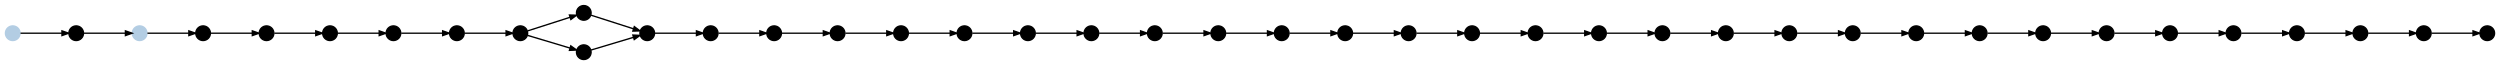 <?xml version="1.0" encoding="UTF-8" standalone="no"?>
<!DOCTYPE svg PUBLIC "-//W3C//DTD SVG 1.1//EN"
 "http://www.w3.org/Graphics/SVG/1.1/DTD/svg11.dtd">
<!-- Generated by graphviz version 2.40.1 (20161225.0304)
 -->
<!-- Title: git Pages: 1 -->
<svg width="1844pt" height="48pt"
 viewBox="0.00 0.00 1844.00 47.80" xmlns="http://www.w3.org/2000/svg" xmlns:xlink="http://www.w3.org/1999/xlink">
<g id="graph0" class="graph" transform="scale(1 1) rotate(0) translate(4 43.8)">
<title>git</title>
<!-- 9dc1c2c19ae5bddd2b5dcc46a065c37b1647f0bf -->
<g id="node1" class="node">
<title>9dc1c2c19ae5bddd2b5dcc46a065c37b1647f0bf</title>
<g id="a_node1"><a xlink:title="master&#10;9dc1c2c">
<ellipse fill="#b3cde3" stroke="#b3cde3" cx="5.4" cy="-19.4" rx="5.4" ry="5.4"/>
</a>
</g>
</g>
<!-- a11c3d46a63f23ed5a21788d3dec2753f48a1f1b -->
<g id="node32" class="node">
<title>a11c3d46a63f23ed5a21788d3dec2753f48a1f1b</title>
<ellipse fill="#000000" stroke="#000000" cx="52.2" cy="-19.4" rx="5.4" ry="5.4"/>
</g>
<!-- 9dc1c2c19ae5bddd2b5dcc46a065c37b1647f0bf&#45;&gt;a11c3d46a63f23ed5a21788d3dec2753f48a1f1b -->
<g id="edge7" class="edge">
<title>9dc1c2c19ae5bddd2b5dcc46a065c37b1647f0bf&#45;&gt;a11c3d46a63f23ed5a21788d3dec2753f48a1f1b</title>
<path fill="none" stroke="#000000" d="M11.139,-19.4C18.729,-19.4 32.246,-19.4 41.691,-19.4"/>
<polygon fill="#000000" stroke="#000000" points="41.705,-21.15 46.705,-19.4 41.705,-17.65 41.705,-21.15"/>
</g>
<!-- 05e299fa955e5f3acaa73d0d5ed1230f769c741b -->
<g id="node2" class="node">
<title>05e299fa955e5f3acaa73d0d5ed1230f769c741b</title>
<g id="a_node2"><a xlink:title="origin/HEAD&#10;origin/master&#10;05e299f">
<ellipse fill="#b3cde3" stroke="#b3cde3" cx="99" cy="-19.4" rx="5.4" ry="5.4"/>
</a>
</g>
</g>
<!-- 5d18ab266e1817cb1fe9fd9b777222770cfb4768 -->
<g id="node41" class="node">
<title>5d18ab266e1817cb1fe9fd9b777222770cfb4768</title>
<ellipse fill="#000000" stroke="#000000" cx="145.8" cy="-19.4" rx="5.4" ry="5.4"/>
</g>
<!-- 05e299fa955e5f3acaa73d0d5ed1230f769c741b&#45;&gt;5d18ab266e1817cb1fe9fd9b777222770cfb4768 -->
<g id="edge18" class="edge">
<title>05e299fa955e5f3acaa73d0d5ed1230f769c741b&#45;&gt;5d18ab266e1817cb1fe9fd9b777222770cfb4768</title>
<path fill="none" stroke="#000000" d="M104.739,-19.4C112.329,-19.4 125.846,-19.4 135.291,-19.4"/>
<polygon fill="#000000" stroke="#000000" points="135.305,-21.15 140.305,-19.4 135.305,-17.65 135.305,-21.15"/>
</g>
<!-- 3f3604162d8b68a2a142b7a9408d26c03ec2ad2d -->
<g id="node3" class="node">
<title>3f3604162d8b68a2a142b7a9408d26c03ec2ad2d</title>
<ellipse fill="#000000" stroke="#000000" cx="1409.4" cy="-19.4" rx="5.4" ry="5.4"/>
</g>
<!-- f946c951652bed19d19b3cfac6566c589b768bcd -->
<g id="node34" class="node">
<title>f946c951652bed19d19b3cfac6566c589b768bcd</title>
<ellipse fill="#000000" stroke="#000000" cx="1456.2" cy="-19.4" rx="5.4" ry="5.4"/>
</g>
<!-- 3f3604162d8b68a2a142b7a9408d26c03ec2ad2d&#45;&gt;f946c951652bed19d19b3cfac6566c589b768bcd -->
<g id="edge1" class="edge">
<title>3f3604162d8b68a2a142b7a9408d26c03ec2ad2d&#45;&gt;f946c951652bed19d19b3cfac6566c589b768bcd</title>
<path fill="none" stroke="#000000" d="M1415.139,-19.4C1422.729,-19.4 1436.246,-19.4 1445.691,-19.4"/>
<polygon fill="#000000" stroke="#000000" points="1445.705,-21.15 1450.705,-19.4 1445.705,-17.65 1445.705,-21.15"/>
</g>
<!-- 170851eba936407c28eb27736db4d9782d999871 -->
<g id="node4" class="node">
<title>170851eba936407c28eb27736db4d9782d999871</title>
<ellipse fill="#000000" stroke="#000000" cx="801" cy="-19.4" rx="5.4" ry="5.4"/>
</g>
<!-- a11e7a0d0d3c94e30b2331e746adb262134dd6b9 -->
<g id="node21" class="node">
<title>a11e7a0d0d3c94e30b2331e746adb262134dd6b9</title>
<ellipse fill="#000000" stroke="#000000" cx="847.8" cy="-19.4" rx="5.4" ry="5.4"/>
</g>
<!-- 170851eba936407c28eb27736db4d9782d999871&#45;&gt;a11e7a0d0d3c94e30b2331e746adb262134dd6b9 -->
<g id="edge2" class="edge">
<title>170851eba936407c28eb27736db4d9782d999871&#45;&gt;a11e7a0d0d3c94e30b2331e746adb262134dd6b9</title>
<path fill="none" stroke="#000000" d="M806.739,-19.4C814.329,-19.4 827.846,-19.4 837.291,-19.4"/>
<polygon fill="#000000" stroke="#000000" points="837.305,-21.15 842.305,-19.4 837.305,-17.65 837.305,-21.15"/>
</g>
<!-- 4c2edcef00d4d9a3857c1230732a0994b03e35bf -->
<g id="node5" class="node">
<title>4c2edcef00d4d9a3857c1230732a0994b03e35bf</title>
<ellipse fill="#000000" stroke="#000000" cx="1643.4" cy="-19.4" rx="5.4" ry="5.4"/>
</g>
<!-- d667d69743fd3c72fe2c988f3a86eff3a72fab75 -->
<g id="node26" class="node">
<title>d667d69743fd3c72fe2c988f3a86eff3a72fab75</title>
<ellipse fill="#000000" stroke="#000000" cx="1690.2" cy="-19.4" rx="5.4" ry="5.4"/>
</g>
<!-- 4c2edcef00d4d9a3857c1230732a0994b03e35bf&#45;&gt;d667d69743fd3c72fe2c988f3a86eff3a72fab75 -->
<g id="edge3" class="edge">
<title>4c2edcef00d4d9a3857c1230732a0994b03e35bf&#45;&gt;d667d69743fd3c72fe2c988f3a86eff3a72fab75</title>
<path fill="none" stroke="#000000" d="M1649.139,-19.4C1656.729,-19.4 1670.246,-19.4 1679.691,-19.4"/>
<polygon fill="#000000" stroke="#000000" points="1679.705,-21.15 1684.705,-19.4 1679.705,-17.65 1679.705,-21.15"/>
</g>
<!-- ab435466b3b503b64ba135837d62c99c756dd56a -->
<g id="node6" class="node">
<title>ab435466b3b503b64ba135837d62c99c756dd56a</title>
<ellipse fill="#000000" stroke="#000000" cx="941.4" cy="-19.4" rx="5.4" ry="5.4"/>
</g>
<!-- b41a366b26d6089a619d1a9ba41e10d840099697 -->
<g id="node40" class="node">
<title>b41a366b26d6089a619d1a9ba41e10d840099697</title>
<ellipse fill="#000000" stroke="#000000" cx="988.2" cy="-19.4" rx="5.4" ry="5.4"/>
</g>
<!-- ab435466b3b503b64ba135837d62c99c756dd56a&#45;&gt;b41a366b26d6089a619d1a9ba41e10d840099697 -->
<g id="edge4" class="edge">
<title>ab435466b3b503b64ba135837d62c99c756dd56a&#45;&gt;b41a366b26d6089a619d1a9ba41e10d840099697</title>
<path fill="none" stroke="#000000" d="M947.139,-19.4C954.729,-19.4 968.246,-19.4 977.691,-19.4"/>
<polygon fill="#000000" stroke="#000000" points="977.705,-21.15 982.705,-19.4 977.705,-17.65 977.705,-21.15"/>
</g>
<!-- 6f059ee98b00875e2fe2bb9070dbf99b02890cc5 -->
<g id="node7" class="node">
<title>6f059ee98b00875e2fe2bb9070dbf99b02890cc5</title>
<ellipse fill="#000000" stroke="#000000" cx="660.6" cy="-19.4" rx="5.4" ry="5.4"/>
</g>
<!-- 2d66bf96f18b2adb3795558a6f0fddf04e8a6283 -->
<g id="node16" class="node">
<title>2d66bf96f18b2adb3795558a6f0fddf04e8a6283</title>
<ellipse fill="#000000" stroke="#000000" cx="707.4" cy="-19.4" rx="5.4" ry="5.4"/>
</g>
<!-- 6f059ee98b00875e2fe2bb9070dbf99b02890cc5&#45;&gt;2d66bf96f18b2adb3795558a6f0fddf04e8a6283 -->
<g id="edge5" class="edge">
<title>6f059ee98b00875e2fe2bb9070dbf99b02890cc5&#45;&gt;2d66bf96f18b2adb3795558a6f0fddf04e8a6283</title>
<path fill="none" stroke="#000000" d="M666.339,-19.4C673.929,-19.4 687.446,-19.4 696.891,-19.4"/>
<polygon fill="#000000" stroke="#000000" points="696.905,-21.15 701.905,-19.4 696.905,-17.65 696.905,-21.15"/>
</g>
<!-- 7b15490203e12f60127d2f0836d9a61a90f27f36 -->
<g id="node8" class="node">
<title>7b15490203e12f60127d2f0836d9a61a90f27f36</title>
<ellipse fill="#000000" stroke="#000000" cx="1128.6" cy="-19.4" rx="5.4" ry="5.4"/>
</g>
<!-- 1bee75ea1292fa7fd236f64a92bc056be9fd3065 -->
<g id="node10" class="node">
<title>1bee75ea1292fa7fd236f64a92bc056be9fd3065</title>
<ellipse fill="#000000" stroke="#000000" cx="1175.4" cy="-19.4" rx="5.4" ry="5.4"/>
</g>
<!-- 7b15490203e12f60127d2f0836d9a61a90f27f36&#45;&gt;1bee75ea1292fa7fd236f64a92bc056be9fd3065 -->
<g id="edge6" class="edge">
<title>7b15490203e12f60127d2f0836d9a61a90f27f36&#45;&gt;1bee75ea1292fa7fd236f64a92bc056be9fd3065</title>
<path fill="none" stroke="#000000" d="M1134.339,-19.4C1141.929,-19.4 1155.446,-19.4 1164.891,-19.4"/>
<polygon fill="#000000" stroke="#000000" points="1164.905,-21.15 1169.905,-19.4 1164.905,-17.65 1164.905,-21.15"/>
</g>
<!-- 2a2abff61099f372acb890e30610cc3d3d9c2fb2 -->
<g id="node9" class="node">
<title>2a2abff61099f372acb890e30610cc3d3d9c2fb2</title>
<ellipse fill="#000000" stroke="#000000" cx="1549.8" cy="-19.4" rx="5.4" ry="5.4"/>
</g>
<!-- 9568eca5b01e96a0a5986f0d0adb881678e6e0bf -->
<g id="node39" class="node">
<title>9568eca5b01e96a0a5986f0d0adb881678e6e0bf</title>
<ellipse fill="#000000" stroke="#000000" cx="1596.6" cy="-19.4" rx="5.4" ry="5.4"/>
</g>
<!-- 2a2abff61099f372acb890e30610cc3d3d9c2fb2&#45;&gt;9568eca5b01e96a0a5986f0d0adb881678e6e0bf -->
<g id="edge8" class="edge">
<title>2a2abff61099f372acb890e30610cc3d3d9c2fb2&#45;&gt;9568eca5b01e96a0a5986f0d0adb881678e6e0bf</title>
<path fill="none" stroke="#000000" d="M1555.539,-19.4C1563.129,-19.4 1576.646,-19.4 1586.091,-19.4"/>
<polygon fill="#000000" stroke="#000000" points="1586.105,-21.15 1591.105,-19.4 1586.105,-17.65 1586.105,-21.15"/>
</g>
<!-- 971c18724f937082db6ffc5f6b08184e294c11bb -->
<g id="node11" class="node">
<title>971c18724f937082db6ffc5f6b08184e294c11bb</title>
<ellipse fill="#000000" stroke="#000000" cx="1222.2" cy="-19.4" rx="5.4" ry="5.4"/>
</g>
<!-- 1bee75ea1292fa7fd236f64a92bc056be9fd3065&#45;&gt;971c18724f937082db6ffc5f6b08184e294c11bb -->
<g id="edge9" class="edge">
<title>1bee75ea1292fa7fd236f64a92bc056be9fd3065&#45;&gt;971c18724f937082db6ffc5f6b08184e294c11bb</title>
<path fill="none" stroke="#000000" d="M1181.139,-19.4C1188.729,-19.4 1202.246,-19.4 1211.691,-19.4"/>
<polygon fill="#000000" stroke="#000000" points="1211.705,-21.15 1216.705,-19.4 1211.705,-17.65 1211.705,-21.15"/>
</g>
<!-- 28fdacdad9d8cbb58d76d21d5ea07b2053e3b185 -->
<g id="node15" class="node">
<title>28fdacdad9d8cbb58d76d21d5ea07b2053e3b185</title>
<ellipse fill="#000000" stroke="#000000" cx="1269" cy="-19.4" rx="5.4" ry="5.4"/>
</g>
<!-- 971c18724f937082db6ffc5f6b08184e294c11bb&#45;&gt;28fdacdad9d8cbb58d76d21d5ea07b2053e3b185 -->
<g id="edge10" class="edge">
<title>971c18724f937082db6ffc5f6b08184e294c11bb&#45;&gt;28fdacdad9d8cbb58d76d21d5ea07b2053e3b185</title>
<path fill="none" stroke="#000000" d="M1227.939,-19.4C1235.529,-19.4 1249.046,-19.4 1258.491,-19.4"/>
<polygon fill="#000000" stroke="#000000" points="1258.505,-21.15 1263.505,-19.4 1258.505,-17.65 1258.505,-21.15"/>
</g>
<!-- 5bfb18b7dbaf3eabdabb0eeb460461b50e772a7f -->
<g id="node12" class="node">
<title>5bfb18b7dbaf3eabdabb0eeb460461b50e772a7f</title>
<ellipse fill="#000000" stroke="#000000" cx="379.8" cy="-19.4" rx="5.4" ry="5.4"/>
</g>
<!-- 6864bef05bd846b39b545d4fd6dc5a1bf357f4cc -->
<g id="node22" class="node">
<title>6864bef05bd846b39b545d4fd6dc5a1bf357f4cc</title>
<ellipse fill="#000000" stroke="#000000" cx="426.6" cy="-34.4" rx="5.4" ry="5.4"/>
</g>
<!-- 5bfb18b7dbaf3eabdabb0eeb460461b50e772a7f&#45;&gt;6864bef05bd846b39b545d4fd6dc5a1bf357f4cc -->
<g id="edge12" class="edge">
<title>5bfb18b7dbaf3eabdabb0eeb460461b50e772a7f&#45;&gt;6864bef05bd846b39b545d4fd6dc5a1bf357f4cc</title>
<path fill="none" stroke="#000000" d="M385.169,-21.121C392.786,-23.562 406.87,-28.076 416.483,-31.157"/>
<polygon fill="#000000" stroke="#000000" points="415.998,-32.84 421.294,-32.699 417.067,-29.507 415.998,-32.84"/>
</g>
<!-- 4775246ac0d14e8b6e8700a848b72190747b1622 -->
<g id="node33" class="node">
<title>4775246ac0d14e8b6e8700a848b72190747b1622</title>
<ellipse fill="#000000" stroke="#000000" cx="426.6" cy="-5.4" rx="5.4" ry="5.4"/>
</g>
<!-- 5bfb18b7dbaf3eabdabb0eeb460461b50e772a7f&#45;&gt;4775246ac0d14e8b6e8700a848b72190747b1622 -->
<g id="edge11" class="edge">
<title>5bfb18b7dbaf3eabdabb0eeb460461b50e772a7f&#45;&gt;4775246ac0d14e8b6e8700a848b72190747b1622</title>
<path fill="none" stroke="#000000" d="M385.169,-17.794C392.786,-15.515 406.87,-11.302 416.483,-8.426"/>
<polygon fill="#000000" stroke="#000000" points="417.005,-10.097 421.294,-6.987 416.002,-6.744 417.005,-10.097"/>
</g>
<!-- 5fb54e39c9e1dc5c8d5c4097bc4de7f62d9945f6 -->
<g id="node13" class="node">
<title>5fb54e39c9e1dc5c8d5c4097bc4de7f62d9945f6</title>
<ellipse fill="#000000" stroke="#000000" cx="754.2" cy="-19.4" rx="5.4" ry="5.4"/>
</g>
<!-- 5fb54e39c9e1dc5c8d5c4097bc4de7f62d9945f6&#45;&gt;170851eba936407c28eb27736db4d9782d999871 -->
<g id="edge13" class="edge">
<title>5fb54e39c9e1dc5c8d5c4097bc4de7f62d9945f6&#45;&gt;170851eba936407c28eb27736db4d9782d999871</title>
<path fill="none" stroke="#000000" d="M759.939,-19.4C767.529,-19.4 781.046,-19.4 790.491,-19.4"/>
<polygon fill="#000000" stroke="#000000" points="790.505,-21.15 795.505,-19.4 790.505,-17.65 790.505,-21.15"/>
</g>
<!-- e205525b78973bc07d0921620036860517ae5b71 -->
<g id="node14" class="node">
<title>e205525b78973bc07d0921620036860517ae5b71</title>
<ellipse fill="#000000" stroke="#000000" cx="1315.8" cy="-19.4" rx="5.4" ry="5.4"/>
</g>
<!-- fe06b0a992eb8850bd269bb97199ecd14985d167 -->
<g id="node30" class="node">
<title>fe06b0a992eb8850bd269bb97199ecd14985d167</title>
<ellipse fill="#000000" stroke="#000000" cx="1362.6" cy="-19.4" rx="5.4" ry="5.4"/>
</g>
<!-- e205525b78973bc07d0921620036860517ae5b71&#45;&gt;fe06b0a992eb8850bd269bb97199ecd14985d167 -->
<g id="edge14" class="edge">
<title>e205525b78973bc07d0921620036860517ae5b71&#45;&gt;fe06b0a992eb8850bd269bb97199ecd14985d167</title>
<path fill="none" stroke="#000000" d="M1321.539,-19.4C1329.129,-19.4 1342.646,-19.4 1352.091,-19.4"/>
<polygon fill="#000000" stroke="#000000" points="1352.105,-21.15 1357.105,-19.4 1352.105,-17.65 1352.105,-21.15"/>
</g>
<!-- 28fdacdad9d8cbb58d76d21d5ea07b2053e3b185&#45;&gt;e205525b78973bc07d0921620036860517ae5b71 -->
<g id="edge15" class="edge">
<title>28fdacdad9d8cbb58d76d21d5ea07b2053e3b185&#45;&gt;e205525b78973bc07d0921620036860517ae5b71</title>
<path fill="none" stroke="#000000" d="M1274.739,-19.4C1282.329,-19.4 1295.846,-19.4 1305.291,-19.4"/>
<polygon fill="#000000" stroke="#000000" points="1305.305,-21.15 1310.305,-19.4 1305.305,-17.65 1305.305,-21.15"/>
</g>
<!-- 2d66bf96f18b2adb3795558a6f0fddf04e8a6283&#45;&gt;5fb54e39c9e1dc5c8d5c4097bc4de7f62d9945f6 -->
<g id="edge16" class="edge">
<title>2d66bf96f18b2adb3795558a6f0fddf04e8a6283&#45;&gt;5fb54e39c9e1dc5c8d5c4097bc4de7f62d9945f6</title>
<path fill="none" stroke="#000000" d="M713.139,-19.4C720.729,-19.4 734.246,-19.4 743.691,-19.4"/>
<polygon fill="#000000" stroke="#000000" points="743.705,-21.15 748.705,-19.4 743.705,-17.65 743.705,-21.15"/>
</g>
<!-- f301de83f192cc7362de98ae466b327cc035b710 -->
<g id="node17" class="node">
<title>f301de83f192cc7362de98ae466b327cc035b710</title>
<ellipse fill="#000000" stroke="#000000" cx="1035" cy="-19.4" rx="5.4" ry="5.4"/>
</g>
<!-- 6378a64d992801ba240c267dd4d27b833596e4a0 -->
<g id="node38" class="node">
<title>6378a64d992801ba240c267dd4d27b833596e4a0</title>
<ellipse fill="#000000" stroke="#000000" cx="1081.8" cy="-19.4" rx="5.4" ry="5.4"/>
</g>
<!-- f301de83f192cc7362de98ae466b327cc035b710&#45;&gt;6378a64d992801ba240c267dd4d27b833596e4a0 -->
<g id="edge17" class="edge">
<title>f301de83f192cc7362de98ae466b327cc035b710&#45;&gt;6378a64d992801ba240c267dd4d27b833596e4a0</title>
<path fill="none" stroke="#000000" d="M1040.739,-19.4C1048.329,-19.4 1061.846,-19.4 1071.291,-19.4"/>
<polygon fill="#000000" stroke="#000000" points="1071.305,-21.15 1076.305,-19.4 1071.305,-17.65 1071.305,-21.15"/>
</g>
<!-- 11cc7df9b6f77e7f685e840243934c0e918d8c38 -->
<g id="node18" class="node">
<title>11cc7df9b6f77e7f685e840243934c0e918d8c38</title>
<ellipse fill="#000000" stroke="#000000" cx="333" cy="-19.4" rx="5.4" ry="5.4"/>
</g>
<!-- 11cc7df9b6f77e7f685e840243934c0e918d8c38&#45;&gt;5bfb18b7dbaf3eabdabb0eeb460461b50e772a7f -->
<g id="edge19" class="edge">
<title>11cc7df9b6f77e7f685e840243934c0e918d8c38&#45;&gt;5bfb18b7dbaf3eabdabb0eeb460461b50e772a7f</title>
<path fill="none" stroke="#000000" d="M338.739,-19.4C346.329,-19.4 359.846,-19.4 369.291,-19.4"/>
<polygon fill="#000000" stroke="#000000" points="369.305,-21.15 374.305,-19.4 369.305,-17.65 369.305,-21.15"/>
</g>
<!-- f5c96ef47f639cd83eeb66ba7910ad661f82b372 -->
<g id="node19" class="node">
<title>f5c96ef47f639cd83eeb66ba7910ad661f82b372</title>
<ellipse fill="#000000" stroke="#000000" cx="1737" cy="-19.4" rx="5.4" ry="5.4"/>
</g>
<!-- a563097e5e91c3b5c32d086ec34aa326b213d3d8 -->
<g id="node28" class="node">
<title>a563097e5e91c3b5c32d086ec34aa326b213d3d8</title>
<ellipse fill="#000000" stroke="#000000" cx="1783.8" cy="-19.4" rx="5.4" ry="5.4"/>
</g>
<!-- f5c96ef47f639cd83eeb66ba7910ad661f82b372&#45;&gt;a563097e5e91c3b5c32d086ec34aa326b213d3d8 -->
<g id="edge20" class="edge">
<title>f5c96ef47f639cd83eeb66ba7910ad661f82b372&#45;&gt;a563097e5e91c3b5c32d086ec34aa326b213d3d8</title>
<path fill="none" stroke="#000000" d="M1742.739,-19.4C1750.329,-19.4 1763.846,-19.4 1773.291,-19.4"/>
<polygon fill="#000000" stroke="#000000" points="1773.305,-21.15 1778.305,-19.4 1773.305,-17.65 1773.305,-21.15"/>
</g>
<!-- 372d6e53cbe2075fe52a4dd86fa3847707600356 -->
<g id="node20" class="node">
<title>372d6e53cbe2075fe52a4dd86fa3847707600356</title>
<ellipse fill="#000000" stroke="#000000" cx="894.6" cy="-19.4" rx="5.4" ry="5.4"/>
</g>
<!-- 372d6e53cbe2075fe52a4dd86fa3847707600356&#45;&gt;ab435466b3b503b64ba135837d62c99c756dd56a -->
<g id="edge21" class="edge">
<title>372d6e53cbe2075fe52a4dd86fa3847707600356&#45;&gt;ab435466b3b503b64ba135837d62c99c756dd56a</title>
<path fill="none" stroke="#000000" d="M900.339,-19.4C907.929,-19.4 921.446,-19.4 930.891,-19.4"/>
<polygon fill="#000000" stroke="#000000" points="930.905,-21.15 935.905,-19.4 930.905,-17.65 930.905,-21.15"/>
</g>
<!-- a11e7a0d0d3c94e30b2331e746adb262134dd6b9&#45;&gt;372d6e53cbe2075fe52a4dd86fa3847707600356 -->
<g id="edge22" class="edge">
<title>a11e7a0d0d3c94e30b2331e746adb262134dd6b9&#45;&gt;372d6e53cbe2075fe52a4dd86fa3847707600356</title>
<path fill="none" stroke="#000000" d="M853.539,-19.4C861.129,-19.4 874.646,-19.4 884.091,-19.4"/>
<polygon fill="#000000" stroke="#000000" points="884.105,-21.15 889.105,-19.4 884.105,-17.65 884.105,-21.15"/>
</g>
<!-- 0334f1c216667bae67b41bf22b97caaeff3b2c58 -->
<g id="node37" class="node">
<title>0334f1c216667bae67b41bf22b97caaeff3b2c58</title>
<ellipse fill="#000000" stroke="#000000" cx="473.4" cy="-19.4" rx="5.4" ry="5.4"/>
</g>
<!-- 6864bef05bd846b39b545d4fd6dc5a1bf357f4cc&#45;&gt;0334f1c216667bae67b41bf22b97caaeff3b2c58 -->
<g id="edge23" class="edge">
<title>6864bef05bd846b39b545d4fd6dc5a1bf357f4cc&#45;&gt;0334f1c216667bae67b41bf22b97caaeff3b2c58</title>
<path fill="none" stroke="#000000" d="M431.969,-32.679C439.586,-30.238 453.67,-25.724 463.283,-22.643"/>
<polygon fill="#000000" stroke="#000000" points="463.867,-24.293 468.094,-21.101 462.798,-20.96 463.867,-24.293"/>
</g>
<!-- 75e9158a0d15600681d0b86fba5198c2164e28ee -->
<g id="node23" class="node">
<title>75e9158a0d15600681d0b86fba5198c2164e28ee</title>
<ellipse fill="#000000" stroke="#000000" cx="239.4" cy="-19.4" rx="5.4" ry="5.4"/>
</g>
<!-- 4dbacf9bf066658cfcd024ac84e84fe00d39ccef -->
<g id="node31" class="node">
<title>4dbacf9bf066658cfcd024ac84e84fe00d39ccef</title>
<ellipse fill="#000000" stroke="#000000" cx="286.2" cy="-19.4" rx="5.4" ry="5.4"/>
</g>
<!-- 75e9158a0d15600681d0b86fba5198c2164e28ee&#45;&gt;4dbacf9bf066658cfcd024ac84e84fe00d39ccef -->
<g id="edge24" class="edge">
<title>75e9158a0d15600681d0b86fba5198c2164e28ee&#45;&gt;4dbacf9bf066658cfcd024ac84e84fe00d39ccef</title>
<path fill="none" stroke="#000000" d="M245.139,-19.4C252.729,-19.4 266.246,-19.4 275.691,-19.4"/>
<polygon fill="#000000" stroke="#000000" points="275.705,-21.15 280.705,-19.4 275.705,-17.65 275.705,-21.15"/>
</g>
<!-- 0065dea78c9b22c4781b8a37a26c88098d1887e4 -->
<g id="node24" class="node">
<title>0065dea78c9b22c4781b8a37a26c88098d1887e4</title>
<ellipse fill="#000000" stroke="#000000" cx="520.2" cy="-19.4" rx="5.4" ry="5.4"/>
</g>
<!-- 0d880c5b5d7812caa0a98aabde66ebb53248bfa9 -->
<g id="node36" class="node">
<title>0d880c5b5d7812caa0a98aabde66ebb53248bfa9</title>
<ellipse fill="#000000" stroke="#000000" cx="567" cy="-19.4" rx="5.4" ry="5.4"/>
</g>
<!-- 0065dea78c9b22c4781b8a37a26c88098d1887e4&#45;&gt;0d880c5b5d7812caa0a98aabde66ebb53248bfa9 -->
<g id="edge25" class="edge">
<title>0065dea78c9b22c4781b8a37a26c88098d1887e4&#45;&gt;0d880c5b5d7812caa0a98aabde66ebb53248bfa9</title>
<path fill="none" stroke="#000000" d="M525.939,-19.4C533.529,-19.4 547.046,-19.4 556.491,-19.4"/>
<polygon fill="#000000" stroke="#000000" points="556.505,-21.15 561.505,-19.4 556.505,-17.65 556.505,-21.15"/>
</g>
<!-- f27eea8ae73ac8ab13f9d60401b5192c60a97539 -->
<g id="node25" class="node">
<title>f27eea8ae73ac8ab13f9d60401b5192c60a97539</title>
<ellipse fill="#000000" stroke="#000000" cx="1830.6" cy="-19.4" rx="5.4" ry="5.4"/>
</g>
<!-- d667d69743fd3c72fe2c988f3a86eff3a72fab75&#45;&gt;f5c96ef47f639cd83eeb66ba7910ad661f82b372 -->
<g id="edge26" class="edge">
<title>d667d69743fd3c72fe2c988f3a86eff3a72fab75&#45;&gt;f5c96ef47f639cd83eeb66ba7910ad661f82b372</title>
<path fill="none" stroke="#000000" d="M1695.939,-19.4C1703.529,-19.4 1717.046,-19.4 1726.491,-19.4"/>
<polygon fill="#000000" stroke="#000000" points="1726.505,-21.15 1731.505,-19.4 1726.505,-17.65 1726.505,-21.15"/>
</g>
<!-- 95bf36dcafabfe9d14ee878e14c7329cc5e51b61 -->
<g id="node27" class="node">
<title>95bf36dcafabfe9d14ee878e14c7329cc5e51b61</title>
<ellipse fill="#000000" stroke="#000000" cx="1503" cy="-19.4" rx="5.4" ry="5.4"/>
</g>
<!-- 95bf36dcafabfe9d14ee878e14c7329cc5e51b61&#45;&gt;2a2abff61099f372acb890e30610cc3d3d9c2fb2 -->
<g id="edge27" class="edge">
<title>95bf36dcafabfe9d14ee878e14c7329cc5e51b61&#45;&gt;2a2abff61099f372acb890e30610cc3d3d9c2fb2</title>
<path fill="none" stroke="#000000" d="M1508.739,-19.4C1516.329,-19.4 1529.846,-19.4 1539.291,-19.4"/>
<polygon fill="#000000" stroke="#000000" points="1539.305,-21.15 1544.305,-19.4 1539.305,-17.65 1539.305,-21.15"/>
</g>
<!-- a563097e5e91c3b5c32d086ec34aa326b213d3d8&#45;&gt;f27eea8ae73ac8ab13f9d60401b5192c60a97539 -->
<g id="edge28" class="edge">
<title>a563097e5e91c3b5c32d086ec34aa326b213d3d8&#45;&gt;f27eea8ae73ac8ab13f9d60401b5192c60a97539</title>
<path fill="none" stroke="#000000" d="M1789.539,-19.4C1797.129,-19.4 1810.646,-19.4 1820.091,-19.4"/>
<polygon fill="#000000" stroke="#000000" points="1820.105,-21.15 1825.105,-19.4 1820.105,-17.65 1820.105,-21.15"/>
</g>
<!-- 63de24f990b7fff4075c4aa1a4ad69a3b39aca85 -->
<g id="node29" class="node">
<title>63de24f990b7fff4075c4aa1a4ad69a3b39aca85</title>
<ellipse fill="#000000" stroke="#000000" cx="192.6" cy="-19.4" rx="5.4" ry="5.4"/>
</g>
<!-- 63de24f990b7fff4075c4aa1a4ad69a3b39aca85&#45;&gt;75e9158a0d15600681d0b86fba5198c2164e28ee -->
<g id="edge29" class="edge">
<title>63de24f990b7fff4075c4aa1a4ad69a3b39aca85&#45;&gt;75e9158a0d15600681d0b86fba5198c2164e28ee</title>
<path fill="none" stroke="#000000" d="M198.339,-19.4C205.929,-19.4 219.446,-19.4 228.891,-19.4"/>
<polygon fill="#000000" stroke="#000000" points="228.905,-21.15 233.905,-19.4 228.905,-17.65 228.905,-21.15"/>
</g>
<!-- fe06b0a992eb8850bd269bb97199ecd14985d167&#45;&gt;3f3604162d8b68a2a142b7a9408d26c03ec2ad2d -->
<g id="edge30" class="edge">
<title>fe06b0a992eb8850bd269bb97199ecd14985d167&#45;&gt;3f3604162d8b68a2a142b7a9408d26c03ec2ad2d</title>
<path fill="none" stroke="#000000" d="M1368.339,-19.4C1375.929,-19.4 1389.446,-19.4 1398.891,-19.4"/>
<polygon fill="#000000" stroke="#000000" points="1398.905,-21.15 1403.905,-19.4 1398.905,-17.65 1398.905,-21.15"/>
</g>
<!-- 4dbacf9bf066658cfcd024ac84e84fe00d39ccef&#45;&gt;11cc7df9b6f77e7f685e840243934c0e918d8c38 -->
<g id="edge31" class="edge">
<title>4dbacf9bf066658cfcd024ac84e84fe00d39ccef&#45;&gt;11cc7df9b6f77e7f685e840243934c0e918d8c38</title>
<path fill="none" stroke="#000000" d="M291.939,-19.4C299.529,-19.4 313.046,-19.4 322.491,-19.4"/>
<polygon fill="#000000" stroke="#000000" points="322.505,-21.15 327.505,-19.4 322.505,-17.65 322.505,-21.15"/>
</g>
<!-- a11c3d46a63f23ed5a21788d3dec2753f48a1f1b&#45;&gt;05e299fa955e5f3acaa73d0d5ed1230f769c741b -->
<g id="edge32" class="edge">
<title>a11c3d46a63f23ed5a21788d3dec2753f48a1f1b&#45;&gt;05e299fa955e5f3acaa73d0d5ed1230f769c741b</title>
<path fill="none" stroke="#000000" d="M57.939,-19.4C65.529,-19.4 79.046,-19.4 88.491,-19.4"/>
<polygon fill="#000000" stroke="#000000" points="88.505,-21.15 93.505,-19.4 88.505,-17.65 88.505,-21.15"/>
</g>
<!-- 4775246ac0d14e8b6e8700a848b72190747b1622&#45;&gt;0334f1c216667bae67b41bf22b97caaeff3b2c58 -->
<g id="edge33" class="edge">
<title>4775246ac0d14e8b6e8700a848b72190747b1622&#45;&gt;0334f1c216667bae67b41bf22b97caaeff3b2c58</title>
<path fill="none" stroke="#000000" d="M431.969,-7.006C439.586,-9.285 453.67,-13.498 463.283,-16.374"/>
<polygon fill="#000000" stroke="#000000" points="462.802,-18.056 468.094,-17.813 463.805,-14.703 462.802,-18.056"/>
</g>
<!-- f946c951652bed19d19b3cfac6566c589b768bcd&#45;&gt;95bf36dcafabfe9d14ee878e14c7329cc5e51b61 -->
<g id="edge34" class="edge">
<title>f946c951652bed19d19b3cfac6566c589b768bcd&#45;&gt;95bf36dcafabfe9d14ee878e14c7329cc5e51b61</title>
<path fill="none" stroke="#000000" d="M1461.939,-19.4C1469.529,-19.4 1483.046,-19.4 1492.491,-19.4"/>
<polygon fill="#000000" stroke="#000000" points="1492.505,-21.15 1497.505,-19.4 1492.505,-17.65 1492.505,-21.15"/>
</g>
<!-- 7d3e983fbfc4d10618f642187d3b4b99bbbdf88e -->
<g id="node35" class="node">
<title>7d3e983fbfc4d10618f642187d3b4b99bbbdf88e</title>
<ellipse fill="#000000" stroke="#000000" cx="613.8" cy="-19.4" rx="5.4" ry="5.4"/>
</g>
<!-- 7d3e983fbfc4d10618f642187d3b4b99bbbdf88e&#45;&gt;6f059ee98b00875e2fe2bb9070dbf99b02890cc5 -->
<g id="edge35" class="edge">
<title>7d3e983fbfc4d10618f642187d3b4b99bbbdf88e&#45;&gt;6f059ee98b00875e2fe2bb9070dbf99b02890cc5</title>
<path fill="none" stroke="#000000" d="M619.539,-19.4C627.129,-19.4 640.646,-19.4 650.091,-19.4"/>
<polygon fill="#000000" stroke="#000000" points="650.105,-21.15 655.105,-19.4 650.105,-17.65 650.105,-21.15"/>
</g>
<!-- 0d880c5b5d7812caa0a98aabde66ebb53248bfa9&#45;&gt;7d3e983fbfc4d10618f642187d3b4b99bbbdf88e -->
<g id="edge36" class="edge">
<title>0d880c5b5d7812caa0a98aabde66ebb53248bfa9&#45;&gt;7d3e983fbfc4d10618f642187d3b4b99bbbdf88e</title>
<path fill="none" stroke="#000000" d="M572.739,-19.4C580.329,-19.4 593.846,-19.4 603.291,-19.4"/>
<polygon fill="#000000" stroke="#000000" points="603.305,-21.15 608.305,-19.4 603.305,-17.65 603.305,-21.15"/>
</g>
<!-- 0334f1c216667bae67b41bf22b97caaeff3b2c58&#45;&gt;0065dea78c9b22c4781b8a37a26c88098d1887e4 -->
<g id="edge37" class="edge">
<title>0334f1c216667bae67b41bf22b97caaeff3b2c58&#45;&gt;0065dea78c9b22c4781b8a37a26c88098d1887e4</title>
<path fill="none" stroke="#000000" d="M479.139,-19.4C486.729,-19.4 500.246,-19.4 509.691,-19.4"/>
<polygon fill="#000000" stroke="#000000" points="509.705,-21.15 514.705,-19.4 509.705,-17.65 509.705,-21.15"/>
</g>
<!-- 6378a64d992801ba240c267dd4d27b833596e4a0&#45;&gt;7b15490203e12f60127d2f0836d9a61a90f27f36 -->
<g id="edge38" class="edge">
<title>6378a64d992801ba240c267dd4d27b833596e4a0&#45;&gt;7b15490203e12f60127d2f0836d9a61a90f27f36</title>
<path fill="none" stroke="#000000" d="M1087.539,-19.4C1095.129,-19.4 1108.646,-19.4 1118.091,-19.4"/>
<polygon fill="#000000" stroke="#000000" points="1118.105,-21.15 1123.105,-19.4 1118.105,-17.65 1118.105,-21.15"/>
</g>
<!-- 9568eca5b01e96a0a5986f0d0adb881678e6e0bf&#45;&gt;4c2edcef00d4d9a3857c1230732a0994b03e35bf -->
<g id="edge39" class="edge">
<title>9568eca5b01e96a0a5986f0d0adb881678e6e0bf&#45;&gt;4c2edcef00d4d9a3857c1230732a0994b03e35bf</title>
<path fill="none" stroke="#000000" d="M1602.339,-19.4C1609.929,-19.4 1623.446,-19.4 1632.891,-19.4"/>
<polygon fill="#000000" stroke="#000000" points="1632.905,-21.15 1637.905,-19.4 1632.905,-17.65 1632.905,-21.15"/>
</g>
<!-- b41a366b26d6089a619d1a9ba41e10d840099697&#45;&gt;f301de83f192cc7362de98ae466b327cc035b710 -->
<g id="edge40" class="edge">
<title>b41a366b26d6089a619d1a9ba41e10d840099697&#45;&gt;f301de83f192cc7362de98ae466b327cc035b710</title>
<path fill="none" stroke="#000000" d="M993.939,-19.4C1001.529,-19.4 1015.046,-19.4 1024.491,-19.4"/>
<polygon fill="#000000" stroke="#000000" points="1024.505,-21.15 1029.505,-19.4 1024.505,-17.65 1024.505,-21.15"/>
</g>
<!-- 5d18ab266e1817cb1fe9fd9b777222770cfb4768&#45;&gt;63de24f990b7fff4075c4aa1a4ad69a3b39aca85 -->
<g id="edge41" class="edge">
<title>5d18ab266e1817cb1fe9fd9b777222770cfb4768&#45;&gt;63de24f990b7fff4075c4aa1a4ad69a3b39aca85</title>
<path fill="none" stroke="#000000" d="M151.539,-19.4C159.129,-19.4 172.646,-19.4 182.091,-19.4"/>
<polygon fill="#000000" stroke="#000000" points="182.105,-21.15 187.105,-19.4 182.105,-17.65 182.105,-21.15"/>
</g>
</g>
</svg>
